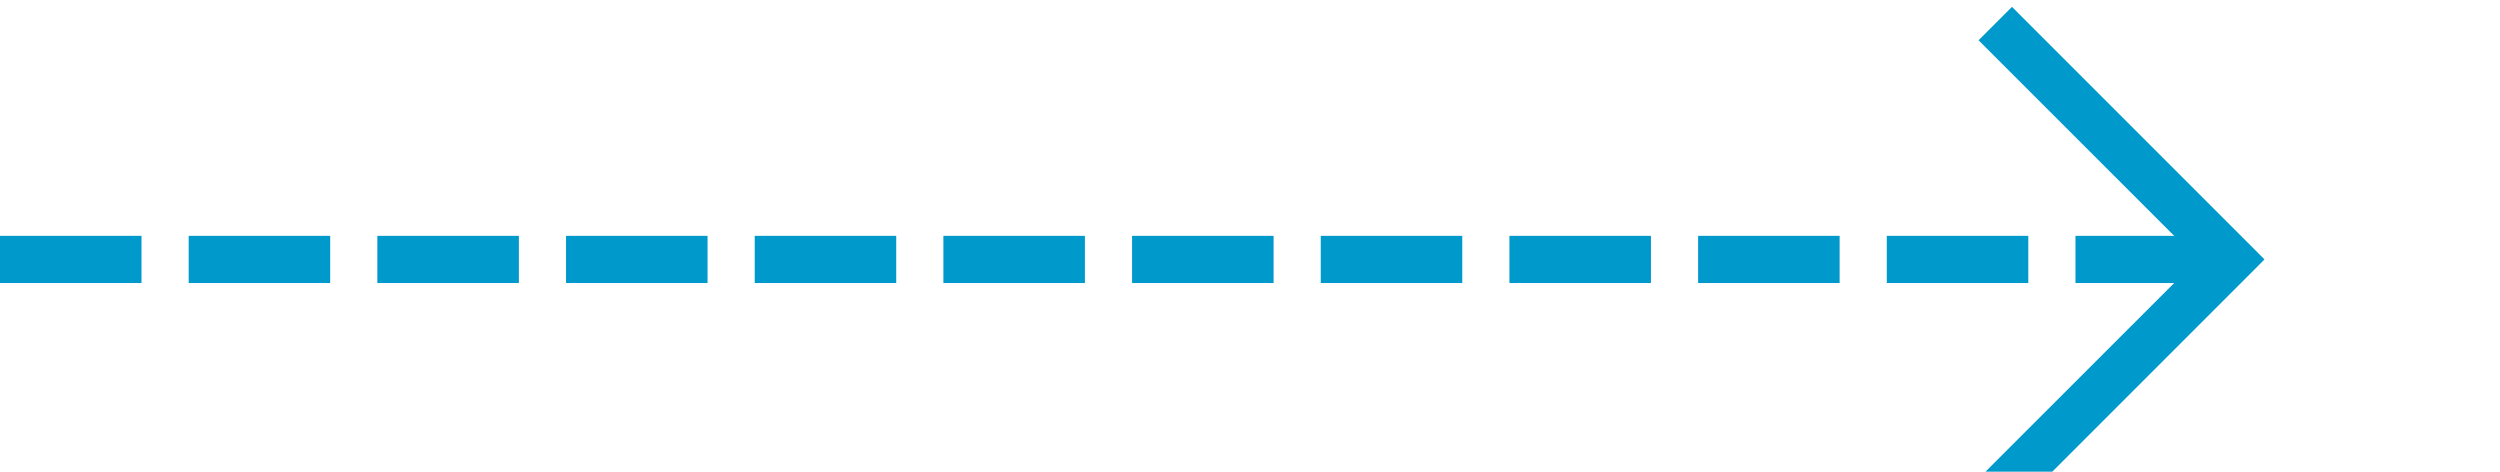 ﻿<?xml version="1.0" encoding="utf-8"?>
<svg version="1.1" xmlns:xlink="http://www.w3.org/1999/xlink" width="53px" height="10px" preserveAspectRatio="xMinYMid meet" viewBox="390 3290  53 8" xmlns="http://www.w3.org/2000/svg">
  <path d="M 390 3294.5  L 437 3294.5  " stroke-width="1" stroke-dasharray="3,1" stroke="#0099cc" fill="none" />
  <path d="M 431.946 3289.854  L 436.593 3294.5  L 431.946 3299.146  L 432.654 3299.854  L 437.654 3294.854  L 438.007 3294.5  L 437.654 3294.146  L 432.654 3289.146  L 431.946 3289.854  Z " fill-rule="nonzero" fill="#0099cc" stroke="none" />
</svg>